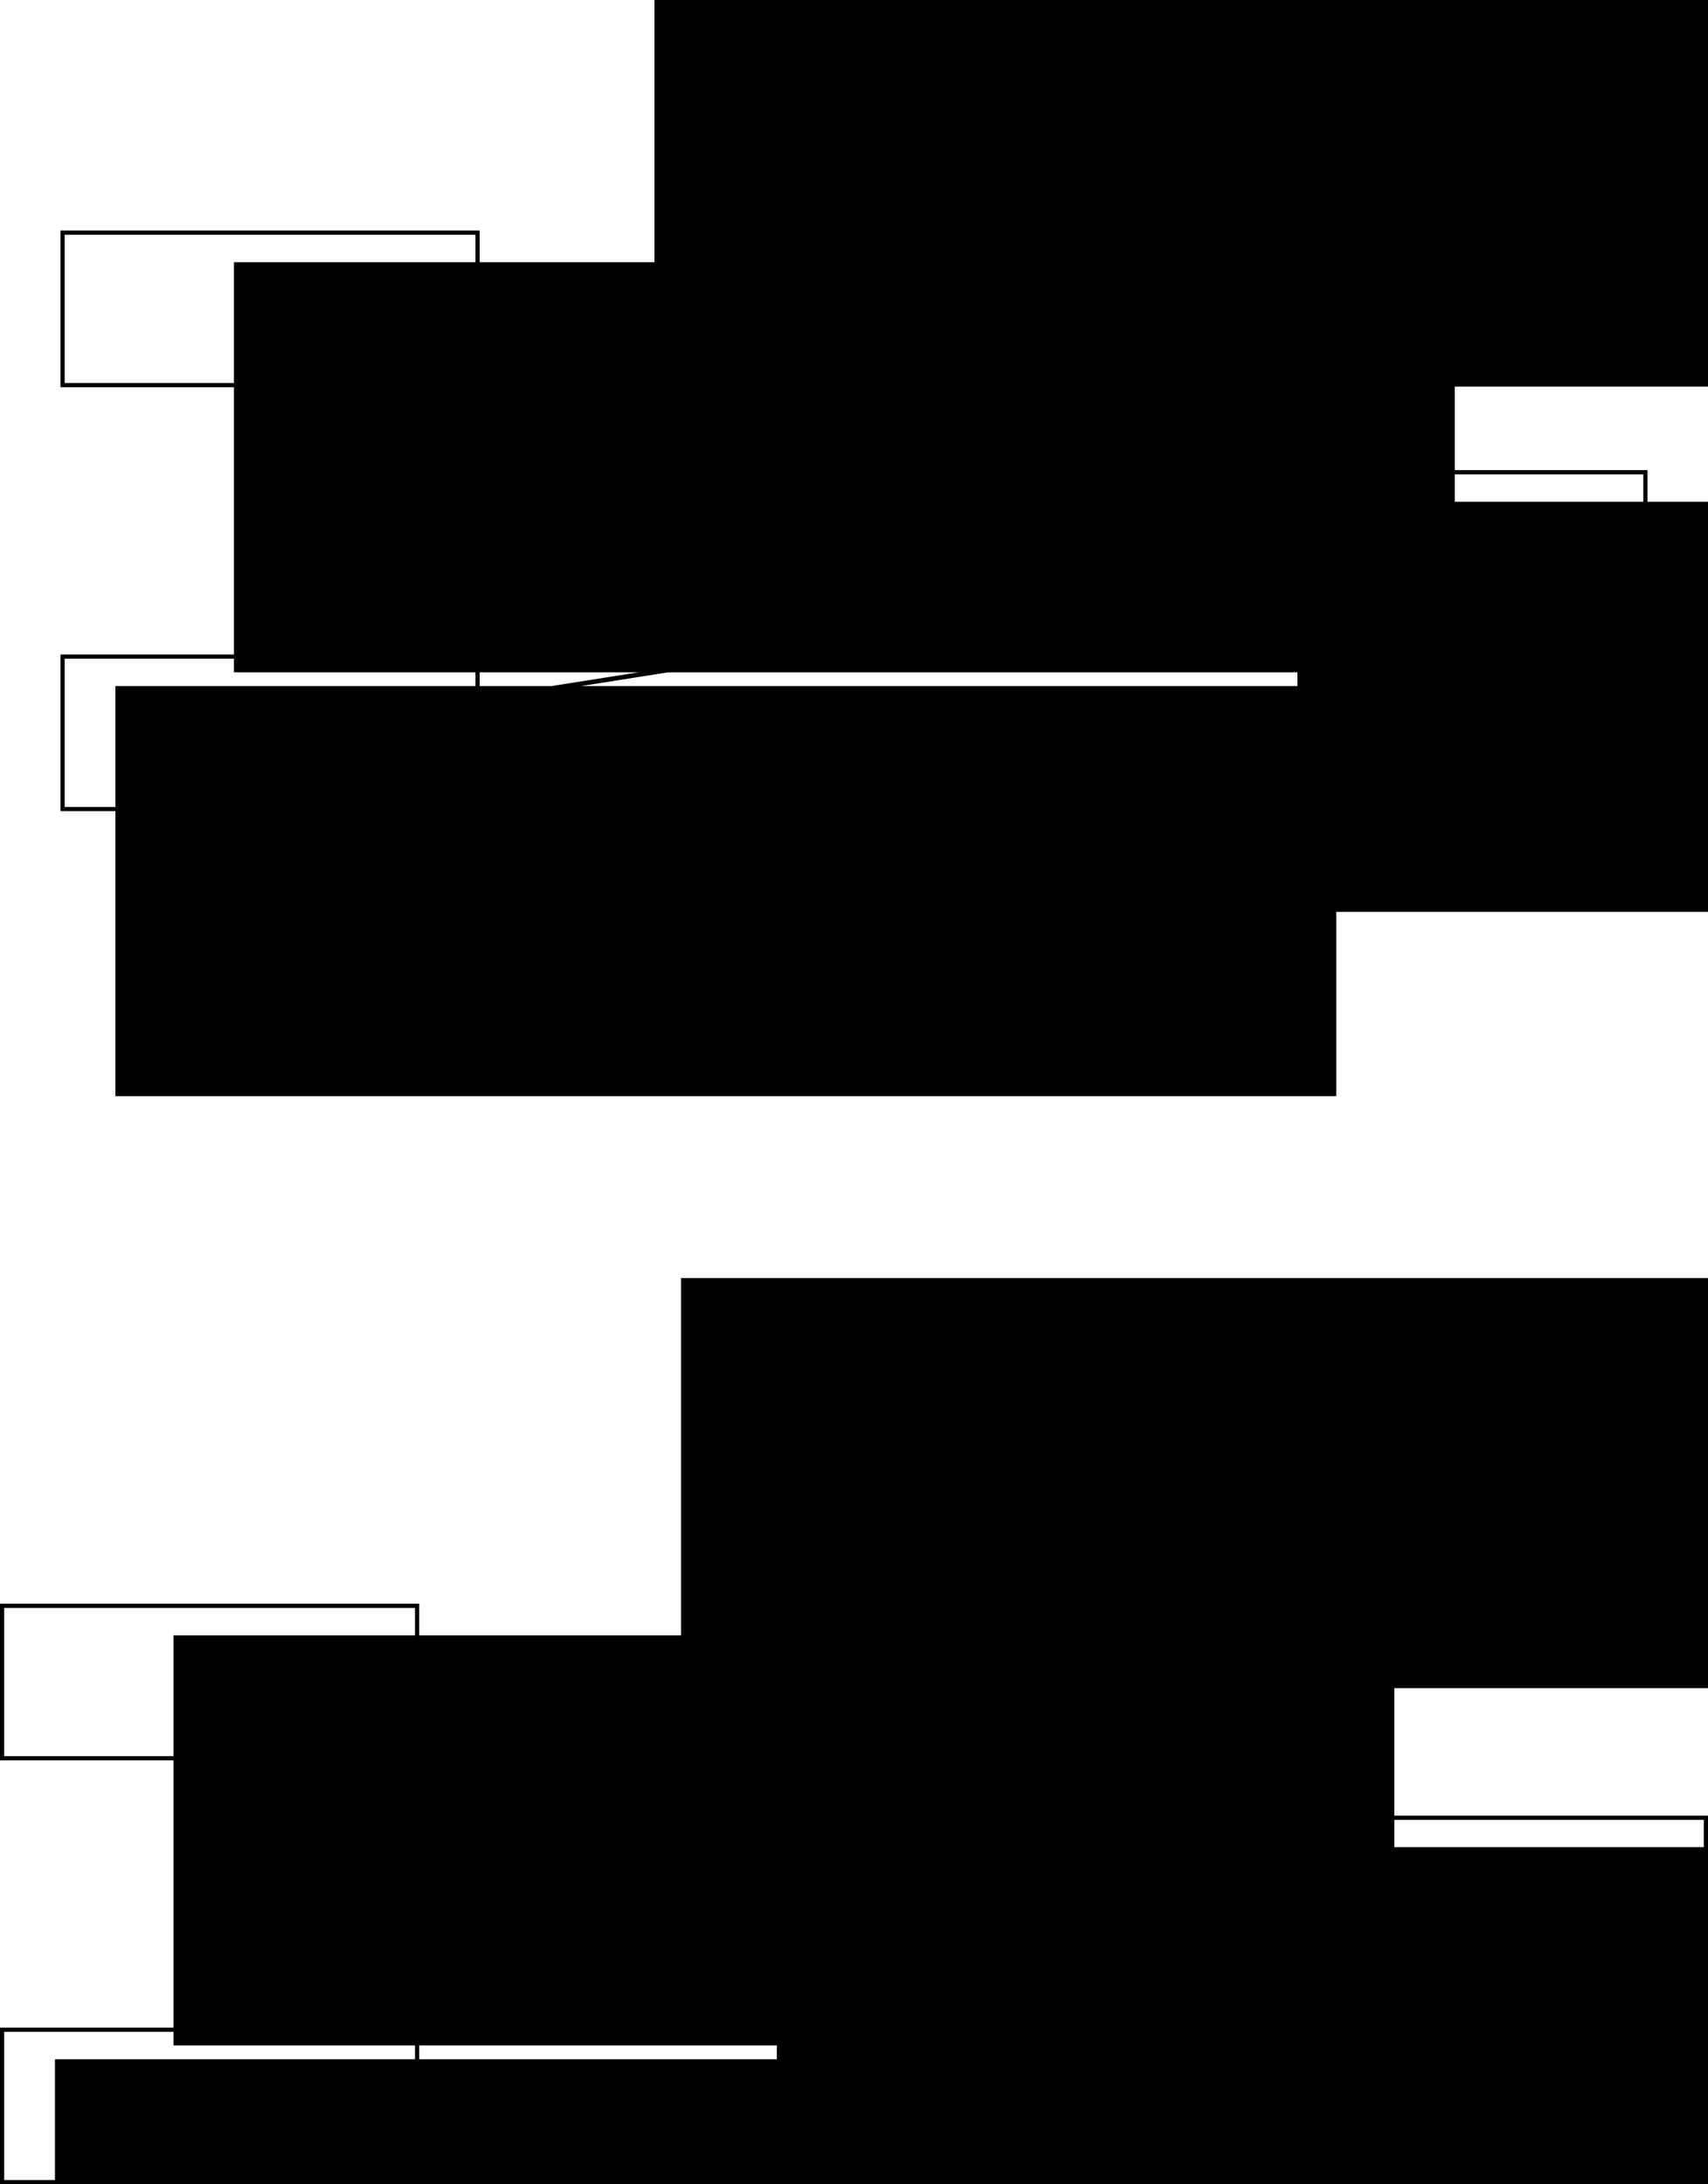 <?xml version="1.0" encoding="UTF-8" standalone="no"?>
<!-- Created with Inkscape (http://www.inkscape.org/) -->

<svg
   xmlns:dc="http://purl.org/dc/elements/1.1/"
   xmlns:cc="http://creativecommons.org/ns#"
   xmlns:rdf="http://www.w3.org/1999/02/22-rdf-syntax-ns#"
   xmlns:svg="http://www.w3.org/2000/svg"
   xmlns="http://www.w3.org/2000/svg"
   xmlns:sodipodi="http://sodipodi.sourceforge.net/DTD/sodipodi-0.dtd"
   xmlns:inkscape="http://www.inkscape.org/namespaces/inkscape"
   width="370.75"
   height="474.033"
   id="svg2"
   version="1.1"
   inkscape:version="0.48.1 r9760"
   sodipodi:docname="New document 1">
  <defs
     id="defs4">
    <marker
       inkscape:stockid="Arrow2Lend"
       orient="auto"
       refY="0"
       refX="0"
       id="Arrow2Lend"
       style="overflow:visible">
      <path
         id="path4137"
         style="font-size:12px;fill-rule:evenodd;stroke-width:0.625;stroke-linejoin:round"
         d="M 8.719,4.034 -2.207,0.016 8.719,-4.002 c -1.745,2.372 -1.735,5.617 -6e-7,8.035 z"
         transform="matrix(-1.1,0,0,-1.1,-1.1,0)"
         inkscape:connector-curvature="0" />
    </marker>
    <marker
       inkscape:stockid="Arrow1Lend"
       orient="auto"
       refY="0"
       refX="0"
       id="Arrow1Lend"
       style="overflow:visible">
      <path
         id="path4119"
         d="M 0,0 5,-5 -12.5,0 5,5 0,0 z"
         style="fill-rule:evenodd;stroke:#000000;stroke-width:1pt;marker-start:none"
         transform="matrix(-0.8,0,0,-0.8,-10,0)"
         inkscape:connector-curvature="0" />
    </marker>
    <marker
       inkscape:stockid="Arrow2Lend"
       orient="auto"
       refY="0"
       refX="0"
       id="Arrow2Lend-4"
       style="overflow:visible">
      <path
         inkscape:connector-curvature="0"
         id="path4137-2"
         style="font-size:12px;fill-rule:evenodd;stroke-width:0.625;stroke-linejoin:round"
         d="M 8.719,4.034 -2.207,0.016 8.719,-4.002 c -1.745,2.372 -1.735,5.617 -6e-7,8.035 z"
         transform="matrix(-1.1,0,0,-1.1,-1.1,0)" />
    </marker>
    <marker
       inkscape:stockid="Arrow1Lend"
       orient="auto"
       refY="0"
       refX="0"
       id="Arrow1Lend-5"
       style="overflow:visible">
      <path
         inkscape:connector-curvature="0"
         id="path4119-1"
         d="M 0,0 5,-5 -12.5,0 5,5 0,0 z"
         style="fill-rule:evenodd;stroke:#000000;stroke-width:1pt;marker-start:none"
         transform="matrix(-0.8,0,0,-0.8,-10,0)" />
    </marker>
  </defs>
  <sodipodi:namedview
     id="base"
     pagecolor="#ffffff"
     bordercolor="#666666"
     borderopacity="1.0"
     inkscape:pageopacity="0.0"
     inkscape:pageshadow="2"
     inkscape:zoom="0.5"
     inkscape:cx="280.49999"
     inkscape:cy="229.99998"
     inkscape:document-units="px"
     inkscape:current-layer="layer1"
     showgrid="false"
     fit-margin-top="0"
     fit-margin-left="0"
     fit-margin-right="0"
     fit-margin-bottom="0"
     inkscape:window-width="1360"
     inkscape:window-height="717"
     inkscape:window-x="0"
     inkscape:window-y="0"
     inkscape:window-maximized="0" />
  <g
     inkscape:label="Layer 1"
     inkscape:groupmode="layer"
     id="layer1"
     transform="translate(-104.5,-258.33)">
    <flowRoot
       transform="translate(123.564,-337.137)"
       xml:space="preserve"
       id="flowRoot3755-0"
       style="font-size:16px;font-style:normal;font-weight:normal;line-height:125%;letter-spacing:0px;word-spacing:0px;fill:#000000;fill-opacity:1;stroke:none;font-family:Sans"><flowRegion
         id="flowRegion3757-4"><rect
           id="rect3759-8"
           width="265"
           height="89"
           x="123"
           y="590.362" /></flowRegion><flowPara
         id="flowPara3763-8"
         style="font-size:20px;font-weight:bold;-inkscape-font-specification:Sans Bold">Current</flowPara></flowRoot>    <g
       id="g6535"
       transform="translate(13.125,0)">
      <g
         transform="translate(257,-28)"
         id="g3848">
        <rect
           style="fill:none;stroke:#000000;stroke-width:0.916;stroke-miterlimit:4;stroke-opacity:1;stroke-dasharray:none"
           id="rect2985"
           width="90.084"
           height="33.084"
           x="101.458"
           y="388.82" />
        <flowRoot
           transform="translate(-6.996,-195.137)"
           xml:space="preserve"
           id="flowRoot3755-0-4"
           style="font-size:16px;font-style:normal;font-weight:normal;line-height:125%;letter-spacing:0px;word-spacing:0px;fill:#000000;fill-opacity:1;stroke:none;font-family:Sans"><flowRegion
             id="flowRegion3757-4-8"><rect
               id="rect3759-8-1"
               width="265"
               height="89"
               x="123"
               y="590.362" /></flowRegion><flowPara
             id="flowPara3763-8-2">CRMOD</flowPara></flowRoot>      </g>
      <rect
         y="308.82"
         x="104.958"
         height="33.084"
         width="90.084"
         id="rect2985-9"
         style="fill:none;stroke:#000000;stroke-width:0.916;stroke-miterlimit:4;stroke-opacity:1;stroke-dasharray:none" />
      <flowRoot
         style="font-size:16px;font-style:normal;font-weight:normal;line-height:125%;letter-spacing:0px;word-spacing:0px;fill:#000000;fill-opacity:1;stroke:none;font-family:Sans"
         id="flowRoot3755-0-4-2"
         xml:space="preserve"
         transform="translate(19.156,-275.129)"><flowRegion
           id="flowRegion3757-4-8-8"><rect
             y="590.362"
             x="123"
             height="89"
             width="265"
             id="rect3759-8-1-3" /></flowRegion><flowPara
           id="flowPara3763-8-2-0">BI</flowPara></flowRoot>      <rect
         y="400.82"
         x="104.958"
         height="33.084"
         width="90.084"
         id="rect2985-0"
         style="fill:none;stroke:#000000;stroke-width:0.916;stroke-miterlimit:4;stroke-opacity:1;stroke-dasharray:none" />
      <flowRoot
         style="font-size:16px;font-style:normal;font-weight:normal;line-height:125%;letter-spacing:0px;word-spacing:0px;fill:#000000;fill-opacity:1;stroke:none;font-family:Sans"
         id="flowRoot3755-0-4-5"
         xml:space="preserve"
         transform="translate(-6.57,-183.137)"><flowRegion
           id="flowRegion3757-4-8-6"><rect
             y="590.362"
             x="123"
             height="89"
             width="265"
             id="rect3759-8-1-7" /></flowRegion><flowPara
           id="flowPara3763-8-2-7">AutoSR2</flowPara></flowRoot>      <path
         inkscape:connection-end-point="d4"
         inkscape:connection-end="#g3848"
         inkscape:connection-start-point="d4"
         inkscape:connection-start="#rect2985-0"
         inkscape:connector-curvature="0"
         inkscape:connector-type="polyline"
         id="path4561"
         d="M 195.042,410.255 358.458,384.469"
         style="fill:none;stroke:#000000;stroke-width:1px;stroke-linecap:butt;stroke-linejoin:miter;stroke-opacity:1;marker-mid:none;marker-end:url(#Arrow1Lend)" />
      <path
         inkscape:connection-end-point="d4"
         inkscape:connection-end="#g3848"
         inkscape:connection-start-point="d4"
         inkscape:connection-start="#rect2985-9"
         inkscape:connector-curvature="0"
         inkscape:connector-type="polyline"
         id="path5485"
         d="M 195.042,334.602 358.458,368.123"
         style="fill:none;stroke:#000000;stroke-width:1px;stroke-linecap:butt;stroke-linejoin:miter;stroke-opacity:1;marker-end:url(#Arrow2Lend)" />
    </g>
    <flowRoot
       transform="translate(129.326,-54.668)"
       xml:space="preserve"
       id="flowRoot3755-0-3"
       style="font-size:16px;font-style:normal;font-weight:normal;line-height:125%;letter-spacing:0px;word-spacing:0px;fill:#000000;fill-opacity:1;stroke:none;font-family:Sans"><flowRegion
         id="flowRegion3757-4-0"><rect
           id="rect3759-8-8"
           width="265"
           height="89"
           x="123"
           y="590.362" /></flowRegion><flowPara
         id="flowPara3763-8-7"
         style="font-size:20px;font-weight:bold;-inkscape-font-specification:Sans Bold">Future</flowPara></flowRoot>    <g
       id="g6555"
       transform="translate(-6.25,0)">
      <g
         id="g5879">
        <rect
           style="fill:none;stroke:#000000;stroke-width:0.916;stroke-miterlimit:4;stroke-opacity:1;stroke-dasharray:none"
           id="rect2985-9-1"
           width="90.084"
           height="33.084"
           x="111.208"
           y="606.82" />
        <flowRoot
           transform="translate(25.406,22.871)"
           xml:space="preserve"
           id="flowRoot3755-0-4-2-0"
           style="font-size:16px;font-style:normal;font-weight:normal;line-height:125%;letter-spacing:0px;word-spacing:0px;fill:#000000;fill-opacity:1;stroke:none;font-family:Sans"><flowRegion
             id="flowRegion3757-4-8-8-8"><rect
               id="rect3759-8-1-3-9"
               width="265"
               height="89"
               x="123"
               y="590.362" /></flowRegion><flowPara
             id="flowPara3763-8-2-0-0">BI</flowPara></flowRoot>      </g>
      <g
         id="g5886">
        <rect
           style="fill:none;stroke:#000000;stroke-width:0.916;stroke-miterlimit:4;stroke-opacity:1;stroke-dasharray:none"
           id="rect2985-0-1"
           width="90.084"
           height="33.084"
           x="111.208"
           y="698.82" />
        <flowRoot
           transform="translate(-0.32,114.863)"
           xml:space="preserve"
           id="flowRoot3755-0-4-5-3"
           style="font-size:16px;font-style:normal;font-weight:normal;line-height:125%;letter-spacing:0px;word-spacing:0px;fill:#000000;fill-opacity:1;stroke:none;font-family:Sans"><flowRegion
             id="flowRegion3757-4-8-6-4"><rect
               id="rect3759-8-1-7-8"
               width="265"
               height="89"
               x="123"
               y="590.362" /></flowRegion><flowPara
             id="flowPara3763-8-2-7-5">AutoSR2</flowPara></flowRoot>      </g>
      <g
         transform="translate(1.375,-2.5)"
         id="g5893">
        <g
           id="g5823"
           transform="translate(-115,-3.5)">
          <rect
             y="658.82"
             x="364.708"
             height="33.084"
             width="90.084"
             id="rect2985-1"
             style="fill:none;stroke:#000000;stroke-width:0.916;stroke-miterlimit:4;stroke-opacity:1;stroke-dasharray:none" />
          <flowRoot
             style="font-size:16px;font-style:normal;font-weight:normal;line-height:125%;letter-spacing:0px;word-spacing:0px;fill:#000000;fill-opacity:1;stroke:none;font-family:Sans"
             id="flowRoot3755-0-4-3"
             xml:space="preserve"
             transform="translate(270.004,74.863)"><flowRegion
               id="flowRegion3757-4-8-7"><rect
                 y="590.362"
                 x="123"
                 height="89"
                 width="265"
                 id="rect3759-8-1-71" /></flowRegion><flowPara
               id="flowPara3763-8-2-2">OSB</flowPara></flowRoot>        </g>
      </g>
      <g
         transform="translate(0,-2.5)"
         id="g5901">
        <g
           id="g3848-7"
           transform="translate(289.5,266.5)">
          <rect
             y="388.82"
             x="101.458"
             height="33.084"
             width="90.084"
             id="rect2985-5"
             style="fill:none;stroke:#000000;stroke-width:0.916;stroke-miterlimit:4;stroke-opacity:1;stroke-dasharray:none" />
          <flowRoot
             style="font-size:16px;font-style:normal;font-weight:normal;line-height:125%;letter-spacing:0px;word-spacing:0px;fill:#000000;fill-opacity:1;stroke:none;font-family:Sans"
             id="flowRoot3755-0-4-7"
             xml:space="preserve"
             transform="translate(-6.996,-195.137)"><flowRegion
               id="flowRegion3757-4-8-5"><rect
                 y="590.362"
                 x="123"
                 height="89"
                 width="265"
                 id="rect3759-8-1-2" /></flowRegion><flowPara
               id="flowPara3763-8-2-28">CRMOD</flowPara></flowRoot>        </g>
      </g>
      <path
         inkscape:connection-end-point="d4"
         inkscape:connection-end="#g5893"
         inkscape:connection-start-point="d4"
         inkscape:connection-start="#g5879"
         inkscape:connector-curvature="0"
         inkscape:connector-type="polyline"
         id="path5965"
         d="m 201.292,638.175 49.791,16.374"
         style="fill:none;stroke:#000000;stroke-width:1px;stroke-linecap:butt;stroke-linejoin:miter;stroke-opacity:1;marker-end:url(#Arrow2Lend-4)" />
      <path
         inkscape:connection-end-point="d4"
         inkscape:connection-end="#g5893"
         inkscape:connection-start-point="d4"
         inkscape:connection-start="#g5886"
         inkscape:connector-curvature="0"
         inkscape:connector-type="polyline"
         id="path6155"
         d="m 201.292,700.549 49.791,-16.375"
         style="fill:none;stroke:#000000;stroke-width:1px;stroke-linecap:butt;stroke-linejoin:miter;stroke-opacity:1;marker-end:url(#Arrow2Lend-4)" />
      <path
         inkscape:connection-end-point="d4"
         inkscape:connection-end="#g5901"
         inkscape:connection-start-point="d4"
         inkscape:connection-start="#g5893"
         inkscape:connector-curvature="0"
         inkscape:connector-type="polyline"
         id="path6345"
         d="m 341.167,669.362 49.791,0"
         style="fill:none;stroke:#000000;stroke-width:1px;stroke-linecap:butt;stroke-linejoin:miter;stroke-opacity:1;marker-end:url(#Arrow2Lend-4)" />
    </g>
  </g>
</svg>
